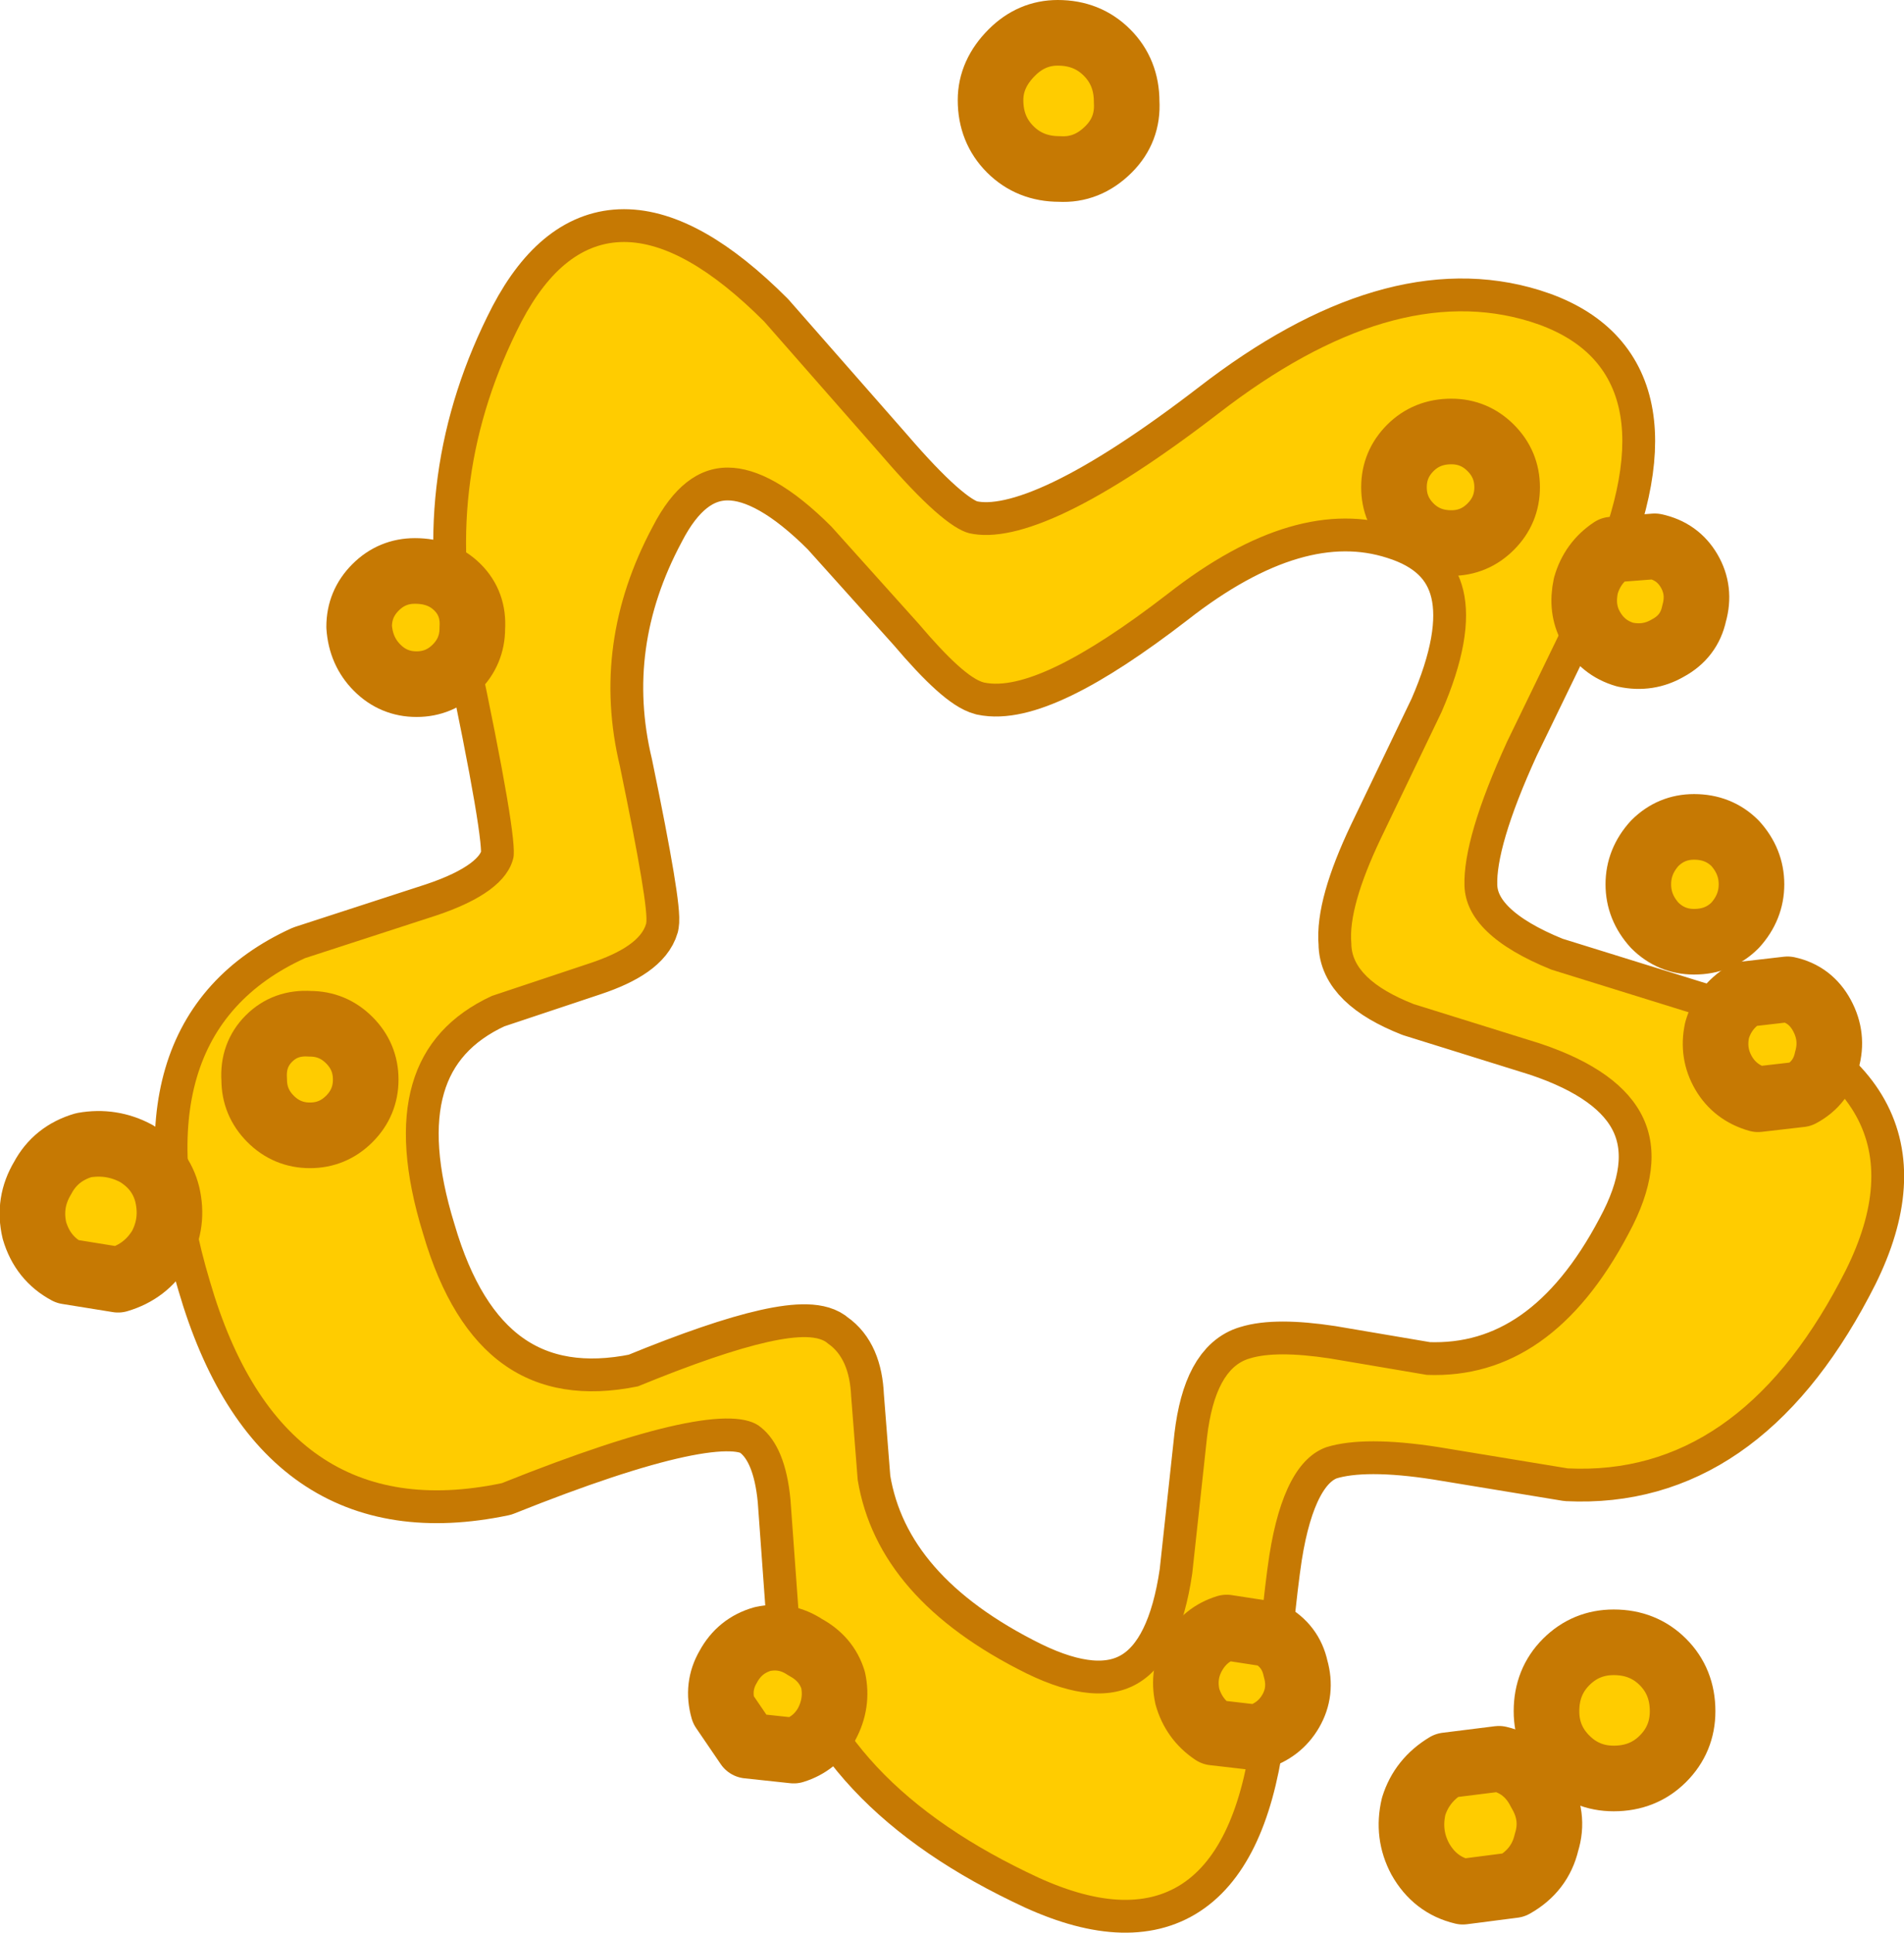 <?xml version="1.0" encoding="UTF-8" standalone="no"?>
<svg xmlns:xlink="http://www.w3.org/1999/xlink" height="58.9px" width="58.05px" xmlns="http://www.w3.org/2000/svg">
  <g transform="matrix(1.0, 0.0, 0.0, 1.0, 31.35, 32.65)">
    <path d="M11.75 -2.05 Q9.85 -2.8 9.85 -3.9 9.75 -5.0 10.75 -7.1 L12.6 -10.95 Q14.6 -15.55 11.25 -16.6 8.15 -17.6 4.25 -14.55 0.3 -11.5 -1.35 -11.85 -1.95 -12.0 -3.35 -13.65 L-6.0 -16.6 Q-9.6 -20.2 -11.45 -16.6 -13.35 -13.05 -12.45 -9.3 -11.55 -4.95 -11.65 -4.5 -11.85 -3.8 -13.35 -3.3 L-16.35 -2.3 Q-20.15 -0.55 -18.45 4.95 -16.8 10.6 -11.9 9.6 -6.9 7.55 -6.1 8.3 -5.45 8.75 -5.4 9.9 L-5.2 12.45 Q-4.6 16.1 -0.05 18.35 4.25 20.45 5.0 15.3 L5.45 11.15 Q5.7 9.05 6.75 8.75 7.55 8.5 9.2 8.75 L12.15 9.25 Q15.95 9.4 18.3 4.95 20.55 0.8 15.6 -0.85 L11.75 -2.05 M13.3 -5.65 Q13.35 -4.15 15.95 -3.1 L21.1 -1.5 Q27.8 0.75 24.75 6.4 21.6 12.35 16.45 12.1 L12.5 11.45 Q10.25 11.1 9.1 11.45 7.8 11.9 7.35 14.75 7.1 16.4 6.8 20.3 5.8 27.3 -0.05 24.4 -6.15 21.45 -7.0 16.5 L-7.25 13.05 Q-7.4 11.45 -8.15 10.85 -9.3 9.85 -16.05 12.55 -22.75 13.95 -24.95 6.4 -27.2 -1.1 -22.05 -3.45 L-18.05 -4.75 Q-15.95 -5.45 -15.7 -6.5 -15.55 -7.05 -16.8 -12.95 -17.9 -18.1 -15.45 -22.85 -12.9 -27.7 -8.05 -22.85 L-4.45 -18.75 Q-2.6 -16.6 -1.8 -16.4 0.4 -15.9 5.8 -20.05 11.1 -24.15 15.3 -22.85 19.8 -21.45 17.1 -15.2 L14.6 -10.05 Q13.25 -7.1 13.3 -5.65" fill="#ffcc00" fill-rule="evenodd" stroke="none"/>
    <path d="M11.75 -2.05 L15.6 -0.85 Q20.55 0.8 18.3 4.95 15.95 9.4 12.15 9.25 L9.2 8.75 Q7.55 8.5 6.75 8.75 5.7 9.05 5.45 11.15 L5.0 15.3 Q4.25 20.45 -0.05 18.35 -4.6 16.1 -5.2 12.45 L-5.4 9.9 Q-5.45 8.75 -6.1 8.3 -6.9 7.55 -11.9 9.6 -16.8 10.6 -18.45 4.95 -20.15 -0.55 -16.35 -2.3 L-13.35 -3.3 Q-11.85 -3.8 -11.65 -4.5 -11.55 -4.95 -12.45 -9.3 -13.35 -13.05 -11.45 -16.6 -9.6 -20.2 -6.0 -16.6 L-3.35 -13.65 Q-1.95 -12.0 -1.35 -11.85 0.3 -11.5 4.25 -14.55 8.15 -17.6 11.25 -16.6 14.6 -15.55 12.6 -10.95 L10.75 -7.1 Q9.75 -5.0 9.85 -3.9 9.85 -2.8 11.75 -2.05 M13.3 -5.65 Q13.35 -4.15 15.95 -3.1 L21.1 -1.5 Q27.8 0.75 24.75 6.4 21.6 12.35 16.45 12.1 L12.5 11.45 Q10.25 11.1 9.1 11.45 7.8 11.9 7.35 14.75 7.1 16.4 6.8 20.3 5.8 27.3 -0.05 24.4 -6.15 21.45 -7.0 16.5 L-7.25 13.05 Q-7.4 11.45 -8.15 10.85 -9.3 9.85 -16.05 12.55 -22.75 13.95 -24.95 6.4 -27.2 -1.1 -22.05 -3.45 L-18.05 -4.75 Q-15.95 -5.45 -15.7 -6.5 -15.55 -7.05 -16.8 -12.95 -17.9 -18.1 -15.45 -22.85 -12.9 -27.7 -8.05 -22.85 L-4.45 -18.75 Q-2.6 -16.6 -1.8 -16.4 0.4 -15.9 5.8 -20.05 11.1 -24.15 15.3 -22.85 19.8 -21.45 17.1 -15.2 L14.6 -10.05 Q13.25 -7.1 13.3 -5.65" fill="none" stroke="#c67903" stroke-linecap="round" stroke-linejoin="round" stroke-width="2.0"/>
    <path d="M9.85 -3.9 Q9.75 -5.0 10.75 -7.1 L12.6 -10.95 Q14.6 -15.55 11.25 -16.6 8.15 -17.6 4.25 -14.55 0.3 -11.5 -1.35 -11.85 -1.95 -12.0 -3.35 -13.65 L-6.0 -16.6 Q-9.6 -20.2 -11.45 -16.6 -13.35 -13.05 -12.45 -9.3 -11.55 -4.95 -11.65 -4.5 -11.85 -3.8 -13.35 -3.3 L-16.35 -2.3 Q-20.15 -0.55 -18.45 4.95 -16.8 10.6 -11.9 9.6 -6.9 7.55 -6.1 8.3 -5.45 8.75 -5.4 9.9 L-5.2 12.45 Q-4.6 16.1 -0.05 18.35 4.25 20.45 5.0 15.3 L5.45 11.15 Q5.7 9.05 6.75 8.75 7.55 8.5 9.2 8.75 L12.15 9.25 Q15.95 9.4 18.3 4.95 20.55 0.8 15.6 -0.85 L11.75 -2.05 Q9.85 -2.8 9.85 -3.9 M14.6 -10.05 Q13.25 -7.1 13.3 -5.65 13.35 -4.15 15.95 -3.1 L21.1 -1.5 Q27.8 0.75 24.75 6.4 21.6 12.35 16.45 12.1 L12.5 11.45 Q10.25 11.1 9.1 11.45 7.8 11.9 7.35 14.75 7.1 16.4 6.8 20.3 5.8 27.3 -0.05 24.4 -6.15 21.45 -7.0 16.5 L-7.25 13.05 Q-7.4 11.45 -8.15 10.85 -9.3 9.85 -16.05 12.55 -22.75 13.95 -24.95 6.4 -27.2 -1.1 -22.05 -3.45 L-18.05 -4.75 Q-15.95 -5.45 -15.7 -6.5 -15.55 -7.05 -16.8 -12.95 -17.9 -18.1 -15.45 -22.85 -12.9 -27.7 -8.05 -22.85 L-4.45 -18.75 Q-2.6 -16.6 -1.8 -16.4 0.4 -15.9 5.8 -20.05 11.1 -24.15 15.3 -22.85 19.8 -21.45 17.1 -15.2 L14.6 -10.05" fill="#ffcc00" fill-rule="evenodd" stroke="none"/>
    <path d="M12.9 -19.5 Q13.6 -19.5 14.1 -19.0 14.6 -18.5 14.6 -17.8 14.6 -17.1 14.1 -16.6 13.6 -16.1 12.9 -16.1 12.15 -16.1 11.65 -16.6 11.15 -17.1 11.15 -17.8 11.15 -18.5 11.65 -19.0 12.15 -19.5 12.9 -19.5" fill="#ffcc00" fill-rule="evenodd" stroke="none"/>
    <path d="M12.9 -19.5 Q13.6 -19.5 14.1 -19.0 14.6 -18.5 14.6 -17.8 14.6 -17.1 14.1 -16.6 13.6 -16.1 12.9 -16.1 12.15 -16.1 11.65 -16.6 11.15 -17.1 11.15 -17.8 11.15 -18.5 11.65 -19.0 12.15 -19.5 12.9 -19.5 Z" fill="none" stroke="#c67903" stroke-linecap="round" stroke-linejoin="round" stroke-width="2.0"/>
    <path d="M20.3 -7.45 Q21.05 -7.45 21.55 -6.95 22.05 -6.4 22.05 -5.7 22.05 -5.0 21.55 -4.45 21.05 -3.95 20.3 -3.95 19.6 -3.95 19.1 -4.45 18.6 -5.0 18.6 -5.7 18.6 -6.4 19.1 -6.95 19.6 -7.45 20.3 -7.45" fill="#ffcc00" fill-rule="evenodd" stroke="none"/>
    <path d="M20.3 -7.45 Q21.05 -7.45 21.55 -6.95 22.05 -6.4 22.05 -5.7 22.05 -5.0 21.55 -4.45 21.05 -3.95 20.3 -3.95 19.6 -3.95 19.1 -4.45 18.6 -5.0 18.6 -5.7 18.6 -6.4 19.1 -6.95 19.6 -7.45 20.3 -7.45 Z" fill="none" stroke="#c67903" stroke-linecap="round" stroke-linejoin="round" stroke-width="2.0"/>
    <path d="M17.85 17.4 Q18.75 17.4 19.35 18.0 19.95 18.6 19.95 19.5 19.95 20.35 19.35 20.95 18.75 21.55 17.85 21.55 17.0 21.55 16.4 20.95 15.8 20.35 15.8 19.5 15.8 18.6 16.4 18.0 17.0 17.4 17.85 17.4" fill="#ffcc00" fill-rule="evenodd" stroke="none"/>
    <path d="M17.85 17.4 Q18.75 17.4 19.35 18.0 19.95 18.6 19.95 19.5 19.95 20.35 19.35 20.95 18.75 21.55 17.85 21.55 17.0 21.55 16.4 20.95 15.8 20.35 15.8 19.5 15.8 18.6 16.4 18.0 17.0 17.4 17.85 17.4 Z" fill="none" stroke="#c67903" stroke-linecap="round" stroke-linejoin="round" stroke-width="2.0"/>
    <path d="M19.1 -16.0 Q19.8 -15.85 20.15 -15.25 20.5 -14.65 20.3 -13.95 20.15 -13.25 19.5 -12.9 18.9 -12.55 18.2 -12.7 17.5 -12.9 17.15 -13.55 16.85 -14.1 17.0 -14.8 17.2 -15.5 17.8 -15.9 L19.1 -16.0" fill="#ffcc00" fill-rule="evenodd" stroke="none"/>
    <path d="M19.1 -16.0 Q19.8 -15.85 20.15 -15.25 20.5 -14.65 20.3 -13.95 20.15 -13.25 19.5 -12.9 18.9 -12.55 18.2 -12.7 17.5 -12.9 17.15 -13.55 16.85 -14.1 17.0 -14.8 17.2 -15.5 17.8 -15.9 L19.1 -16.0 Z" fill="none" stroke="#c67903" stroke-linecap="round" stroke-linejoin="round" stroke-width="2.0"/>
    <path d="M23.15 -2.5 Q23.85 -2.35 24.2 -1.7 24.55 -1.05 24.35 -0.35 24.2 0.35 23.55 0.7 L22.25 0.85 Q21.55 0.65 21.2 0.05 20.85 -0.55 21.0 -1.25 21.2 -1.95 21.85 -2.35 L23.15 -2.5" fill="#ffcc00" fill-rule="evenodd" stroke="none"/>
    <path d="M23.15 -2.5 Q23.85 -2.35 24.2 -1.7 24.55 -1.05 24.35 -0.35 24.2 0.35 23.55 0.7 L22.25 0.85 Q21.55 0.65 21.2 0.05 20.85 -0.55 21.0 -1.25 21.2 -1.95 21.85 -2.35 L23.15 -2.5 Z" fill="none" stroke="#c67903" stroke-linecap="round" stroke-linejoin="round" stroke-width="2.0"/>
    <path d="M14.35 20.95 Q15.2 21.15 15.6 21.95 16.05 22.7 15.8 23.5 15.6 24.35 14.8 24.8 L13.25 25.0 Q12.4 24.8 11.95 24.0 11.55 23.25 11.75 22.4 12.0 21.6 12.75 21.15 L14.35 20.95" fill="#ffcc00" fill-rule="evenodd" stroke="none"/>
    <path d="M14.35 20.95 Q15.2 21.15 15.6 21.95 16.05 22.7 15.8 23.5 15.6 24.35 14.8 24.8 L13.25 25.0 Q12.4 24.8 11.95 24.0 11.55 23.25 11.75 22.4 12.0 21.6 12.75 21.15 L14.35 20.95 Z" fill="none" stroke="#c67903" stroke-linecap="round" stroke-linejoin="round" stroke-width="2.0"/>
    <path d="M8.0 19.5 Q7.65 20.1 6.95 20.3 L5.65 20.15 Q5.05 19.75 4.85 19.05 4.7 18.35 5.05 17.75 5.4 17.15 6.05 16.95 L7.35 17.15 Q8.0 17.5 8.15 18.2 8.35 18.9 8.0 19.5" fill="#ffcc00" fill-rule="evenodd" stroke="none"/>
    <path d="M8.0 19.5 Q7.65 20.1 6.95 20.3 L5.65 20.15 Q5.05 19.75 4.85 19.05 4.7 18.35 5.05 17.75 5.4 17.15 6.05 16.95 L7.35 17.15 Q8.0 17.5 8.15 18.2 8.35 18.9 8.0 19.5 Z" fill="none" stroke="#c67903" stroke-linecap="round" stroke-linejoin="round" stroke-width="2.0"/>
    <path d="M-6.15 19.9 Q-6.5 20.5 -7.15 20.7 L-8.55 20.55 -9.3 19.45 Q-9.5 18.75 -9.15 18.15 -8.8 17.5 -8.1 17.3 -7.4 17.15 -6.8 17.55 -6.15 17.9 -5.95 18.55 -5.8 19.25 -6.15 19.9" fill="#ffcc00" fill-rule="evenodd" stroke="none"/>
    <path d="M-6.15 19.9 Q-6.5 20.5 -7.15 20.7 L-8.55 20.55 -9.3 19.45 Q-9.5 18.75 -9.15 18.15 -8.8 17.5 -8.1 17.3 -7.4 17.15 -6.8 17.55 -6.15 17.9 -5.95 18.55 -5.8 19.25 -6.15 19.9 Z" fill="none" stroke="#c67903" stroke-linecap="round" stroke-linejoin="round" stroke-width="2.0"/>
    <path d="M-26.45 5.35 Q-26.9 6.1 -27.75 6.35 L-29.3 6.1 Q-30.05 5.7 -30.3 4.85 -30.5 4.0 -30.05 3.25 -29.65 2.5 -28.8 2.25 -27.95 2.1 -27.2 2.5 -26.45 2.95 -26.25 3.75 -26.05 4.6 -26.45 5.35" fill="#ffcc00" fill-rule="evenodd" stroke="none"/>
    <path d="M-26.45 5.35 Q-26.9 6.1 -27.75 6.35 L-29.3 6.1 Q-30.05 5.7 -30.3 4.85 -30.5 4.0 -30.05 3.25 -29.65 2.5 -28.8 2.25 -27.95 2.1 -27.2 2.5 -26.45 2.95 -26.25 3.75 -26.05 4.6 -26.45 5.35 Z" fill="none" stroke="#c67903" stroke-linecap="round" stroke-linejoin="round" stroke-width="2.0"/>
    <path d="M-23.1 1.45 Q-23.6 0.95 -23.6 0.25 -23.65 -0.5 -23.15 -1.0 -22.65 -1.5 -21.9 -1.45 -21.2 -1.45 -20.7 -0.95 -20.2 -0.45 -20.2 0.25 -20.2 0.95 -20.7 1.45 -21.2 1.95 -21.9 1.95 -22.6 1.95 -23.1 1.45" fill="#ffcc00" fill-rule="evenodd" stroke="none"/>
    <path d="M-23.1 1.45 Q-23.6 0.95 -23.6 0.25 -23.65 -0.5 -23.15 -1.0 -22.65 -1.5 -21.9 -1.45 -21.2 -1.45 -20.7 -0.95 -20.2 -0.45 -20.2 0.25 -20.2 0.95 -20.7 1.45 -21.2 1.95 -21.9 1.95 -22.6 1.95 -23.1 1.45 Z" fill="none" stroke="#c67903" stroke-linecap="round" stroke-linejoin="round" stroke-width="2.0"/>
    <path d="M-19.85 -12.3 Q-20.35 -12.8 -20.4 -13.55 -20.4 -14.25 -19.9 -14.75 -19.4 -15.25 -18.7 -15.25 -17.9 -15.25 -17.4 -14.75 -16.9 -14.25 -16.95 -13.5 -16.95 -12.8 -17.45 -12.3 -17.95 -11.8 -18.65 -11.8 -19.35 -11.8 -19.85 -12.3" fill="#ffcc00" fill-rule="evenodd" stroke="none"/>
    <path d="M-19.85 -12.3 Q-20.35 -12.8 -20.4 -13.55 -20.4 -14.25 -19.9 -14.75 -19.4 -15.25 -18.7 -15.25 -17.9 -15.25 -17.4 -14.75 -16.9 -14.25 -16.95 -13.5 -16.95 -12.8 -17.45 -12.3 -17.95 -11.8 -18.65 -11.8 -19.35 -11.8 -19.85 -12.3 Z" fill="none" stroke="#c67903" stroke-linecap="round" stroke-linejoin="round" stroke-width="2.0"/>
    <path d="M-0.55 -28.1 Q-1.15 -28.7 -1.15 -29.6 -1.15 -30.4 -0.5 -31.05 0.1 -31.65 0.9 -31.65 1.8 -31.65 2.4 -31.05 3.0 -30.45 3.0 -29.55 3.05 -28.7 2.45 -28.1 1.8 -27.45 0.95 -27.5 0.05 -27.5 -0.55 -28.1" fill="#ffcc00" fill-rule="evenodd" stroke="none"/>
    <path d="M-0.55 -28.1 Q-1.15 -28.7 -1.15 -29.6 -1.15 -30.4 -0.5 -31.05 0.1 -31.65 0.9 -31.65 1.8 -31.65 2.4 -31.05 3.0 -30.45 3.0 -29.55 3.05 -28.7 2.45 -28.1 1.8 -27.45 0.95 -27.5 0.05 -27.5 -0.55 -28.1 Z" fill="none" stroke="#c67903" stroke-linecap="round" stroke-linejoin="round" stroke-width="2.0"/>
  </g>
</svg>
